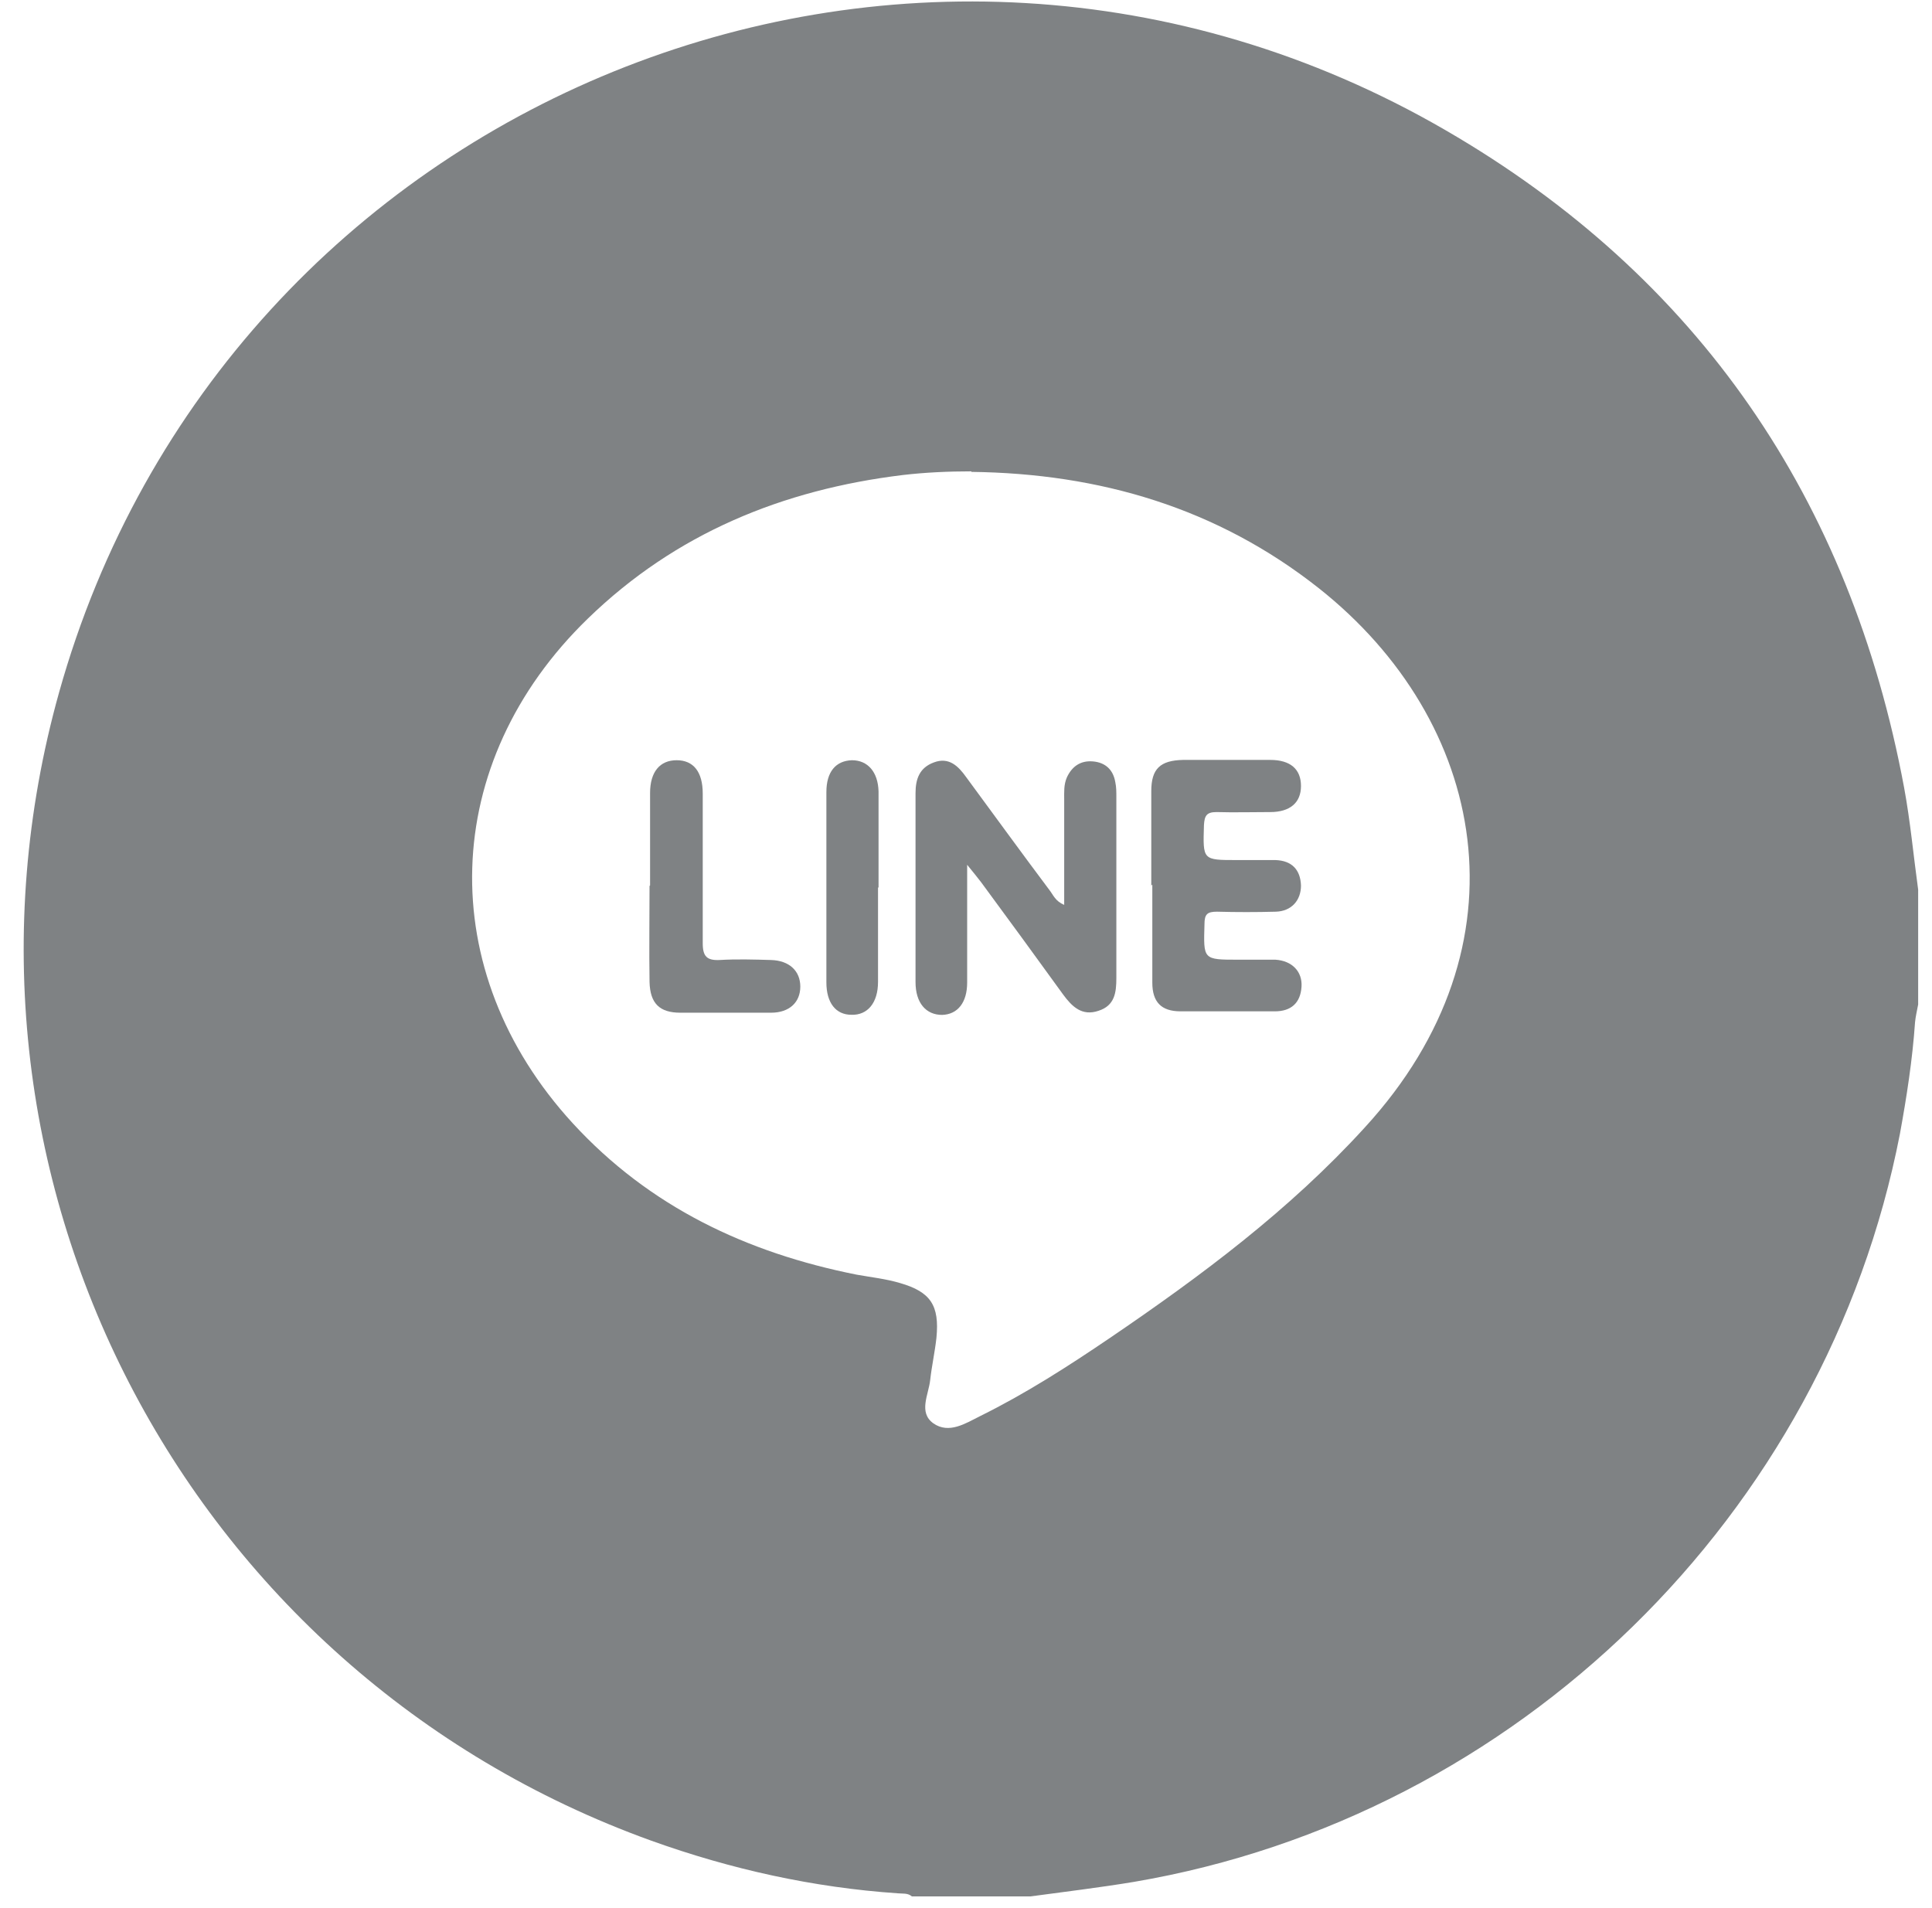 <svg width="80" height="79" viewBox="0 0 80 79" fill="none" xmlns="http://www.w3.org/2000/svg">
<g opacity="0.64">
<path d="M79.427 36.841V41.593C79.384 41.831 79.32 42.09 79.298 42.328C79.19 43.883 78.952 45.417 78.672 46.95C75.604 62.74 62.817 75.225 46.963 77.925C45.537 78.162 44.09 78.335 42.664 78.529H37.761C37.588 78.378 37.372 78.421 37.178 78.4C33.679 78.162 30.266 77.406 26.961 76.218C7.564 69.22 -3.106 48.527 2.445 28.677C9.336 4.053 37.632 -7.503 59.858 5.392C70.334 11.461 76.62 20.685 78.844 32.608C79.104 34.012 79.233 35.437 79.427 36.841ZM40.224 19.518C39.273 19.518 38.323 19.561 37.394 19.669C32.404 20.274 27.976 22.089 24.348 25.609C18.192 31.571 17.932 40.211 23.721 46.518C26.896 49.974 30.914 51.875 35.472 52.782C36.076 52.89 36.681 52.955 37.264 53.128C38.539 53.495 38.906 54.057 38.776 55.396C38.712 55.979 38.582 56.562 38.517 57.145C38.452 57.75 38.02 58.485 38.647 58.938C39.295 59.392 39.986 58.938 40.591 58.636C42.47 57.707 44.219 56.584 45.969 55.396C49.749 52.825 53.4 50.104 56.51 46.691C63.444 39.131 61.543 29.843 54.609 24.357C50.397 21.03 45.537 19.605 40.224 19.54V19.518Z" fill="#373C3F"/>
<path d="M40.048 35.784C40.048 37.577 40.048 39.132 40.048 40.687C40.048 41.508 39.66 42.005 39.012 42.026C38.342 42.026 37.91 41.53 37.91 40.666C37.91 38.052 37.91 35.46 37.91 32.846C37.91 32.242 38.083 31.788 38.666 31.572C39.292 31.334 39.681 31.723 40.005 32.177C41.15 33.732 42.295 35.309 43.461 36.864C43.613 37.058 43.699 37.318 44.066 37.469C44.066 35.978 44.066 34.531 44.066 33.106C44.066 32.803 44.045 32.501 44.174 32.198C44.39 31.723 44.757 31.486 45.254 31.529C45.773 31.572 46.097 31.874 46.183 32.393C46.226 32.587 46.226 32.803 46.226 32.998C46.226 35.503 46.226 38.009 46.226 40.493C46.226 41.098 46.161 41.638 45.492 41.854C44.801 42.091 44.39 41.681 44.023 41.184C42.9 39.629 41.777 38.095 40.632 36.54C40.481 36.346 40.329 36.151 40.027 35.784H40.048Z" fill="#373C3F"/>
<path d="M47.672 36.672C47.672 35.376 47.672 34.059 47.672 32.763C47.672 31.834 48.039 31.488 48.989 31.467C50.199 31.467 51.387 31.467 52.597 31.467C53.439 31.467 53.871 31.856 53.871 32.547C53.871 33.238 53.417 33.627 52.597 33.627C51.862 33.627 51.106 33.648 50.372 33.627C49.962 33.627 49.875 33.778 49.853 34.167C49.81 35.614 49.789 35.614 51.214 35.614C51.754 35.614 52.294 35.614 52.813 35.614C53.482 35.636 53.849 36.003 53.871 36.672C53.871 37.277 53.482 37.731 52.834 37.752C52.013 37.774 51.193 37.774 50.394 37.752C49.983 37.752 49.875 37.86 49.875 38.271C49.832 39.74 49.81 39.74 51.279 39.74C51.797 39.74 52.294 39.74 52.813 39.74C53.504 39.783 53.936 40.236 53.893 40.863C53.849 41.532 53.461 41.878 52.791 41.878C51.495 41.878 50.178 41.878 48.882 41.878C48.082 41.878 47.715 41.489 47.715 40.69C47.715 39.329 47.715 37.99 47.715 36.629L47.672 36.672Z" fill="#373C3F"/>
<path d="M26.918 36.664C26.918 35.39 26.918 34.116 26.918 32.841C26.918 31.956 27.328 31.48 28.019 31.48C28.711 31.48 29.099 31.956 29.099 32.863C29.099 34.937 29.099 36.989 29.099 39.062C29.099 39.602 29.272 39.775 29.791 39.753C30.503 39.71 31.216 39.732 31.929 39.753C32.685 39.775 33.139 40.207 33.139 40.855C33.139 41.503 32.685 41.935 31.929 41.935C30.676 41.935 29.423 41.935 28.171 41.935C27.307 41.935 26.918 41.546 26.896 40.66C26.875 39.343 26.896 38.004 26.896 36.686L26.918 36.664Z" fill="#373C3F"/>
<path d="M36.357 36.751C36.357 38.047 36.357 39.343 36.357 40.66C36.357 41.525 35.925 42.043 35.256 42.021C34.608 42.021 34.219 41.525 34.219 40.682C34.219 38.047 34.219 35.433 34.219 32.798C34.219 31.956 34.608 31.502 35.277 31.48C35.925 31.48 36.357 31.956 36.379 32.776C36.379 34.094 36.379 35.433 36.379 36.751H36.357Z" fill="#373C3F"/>
</g>
</svg>
